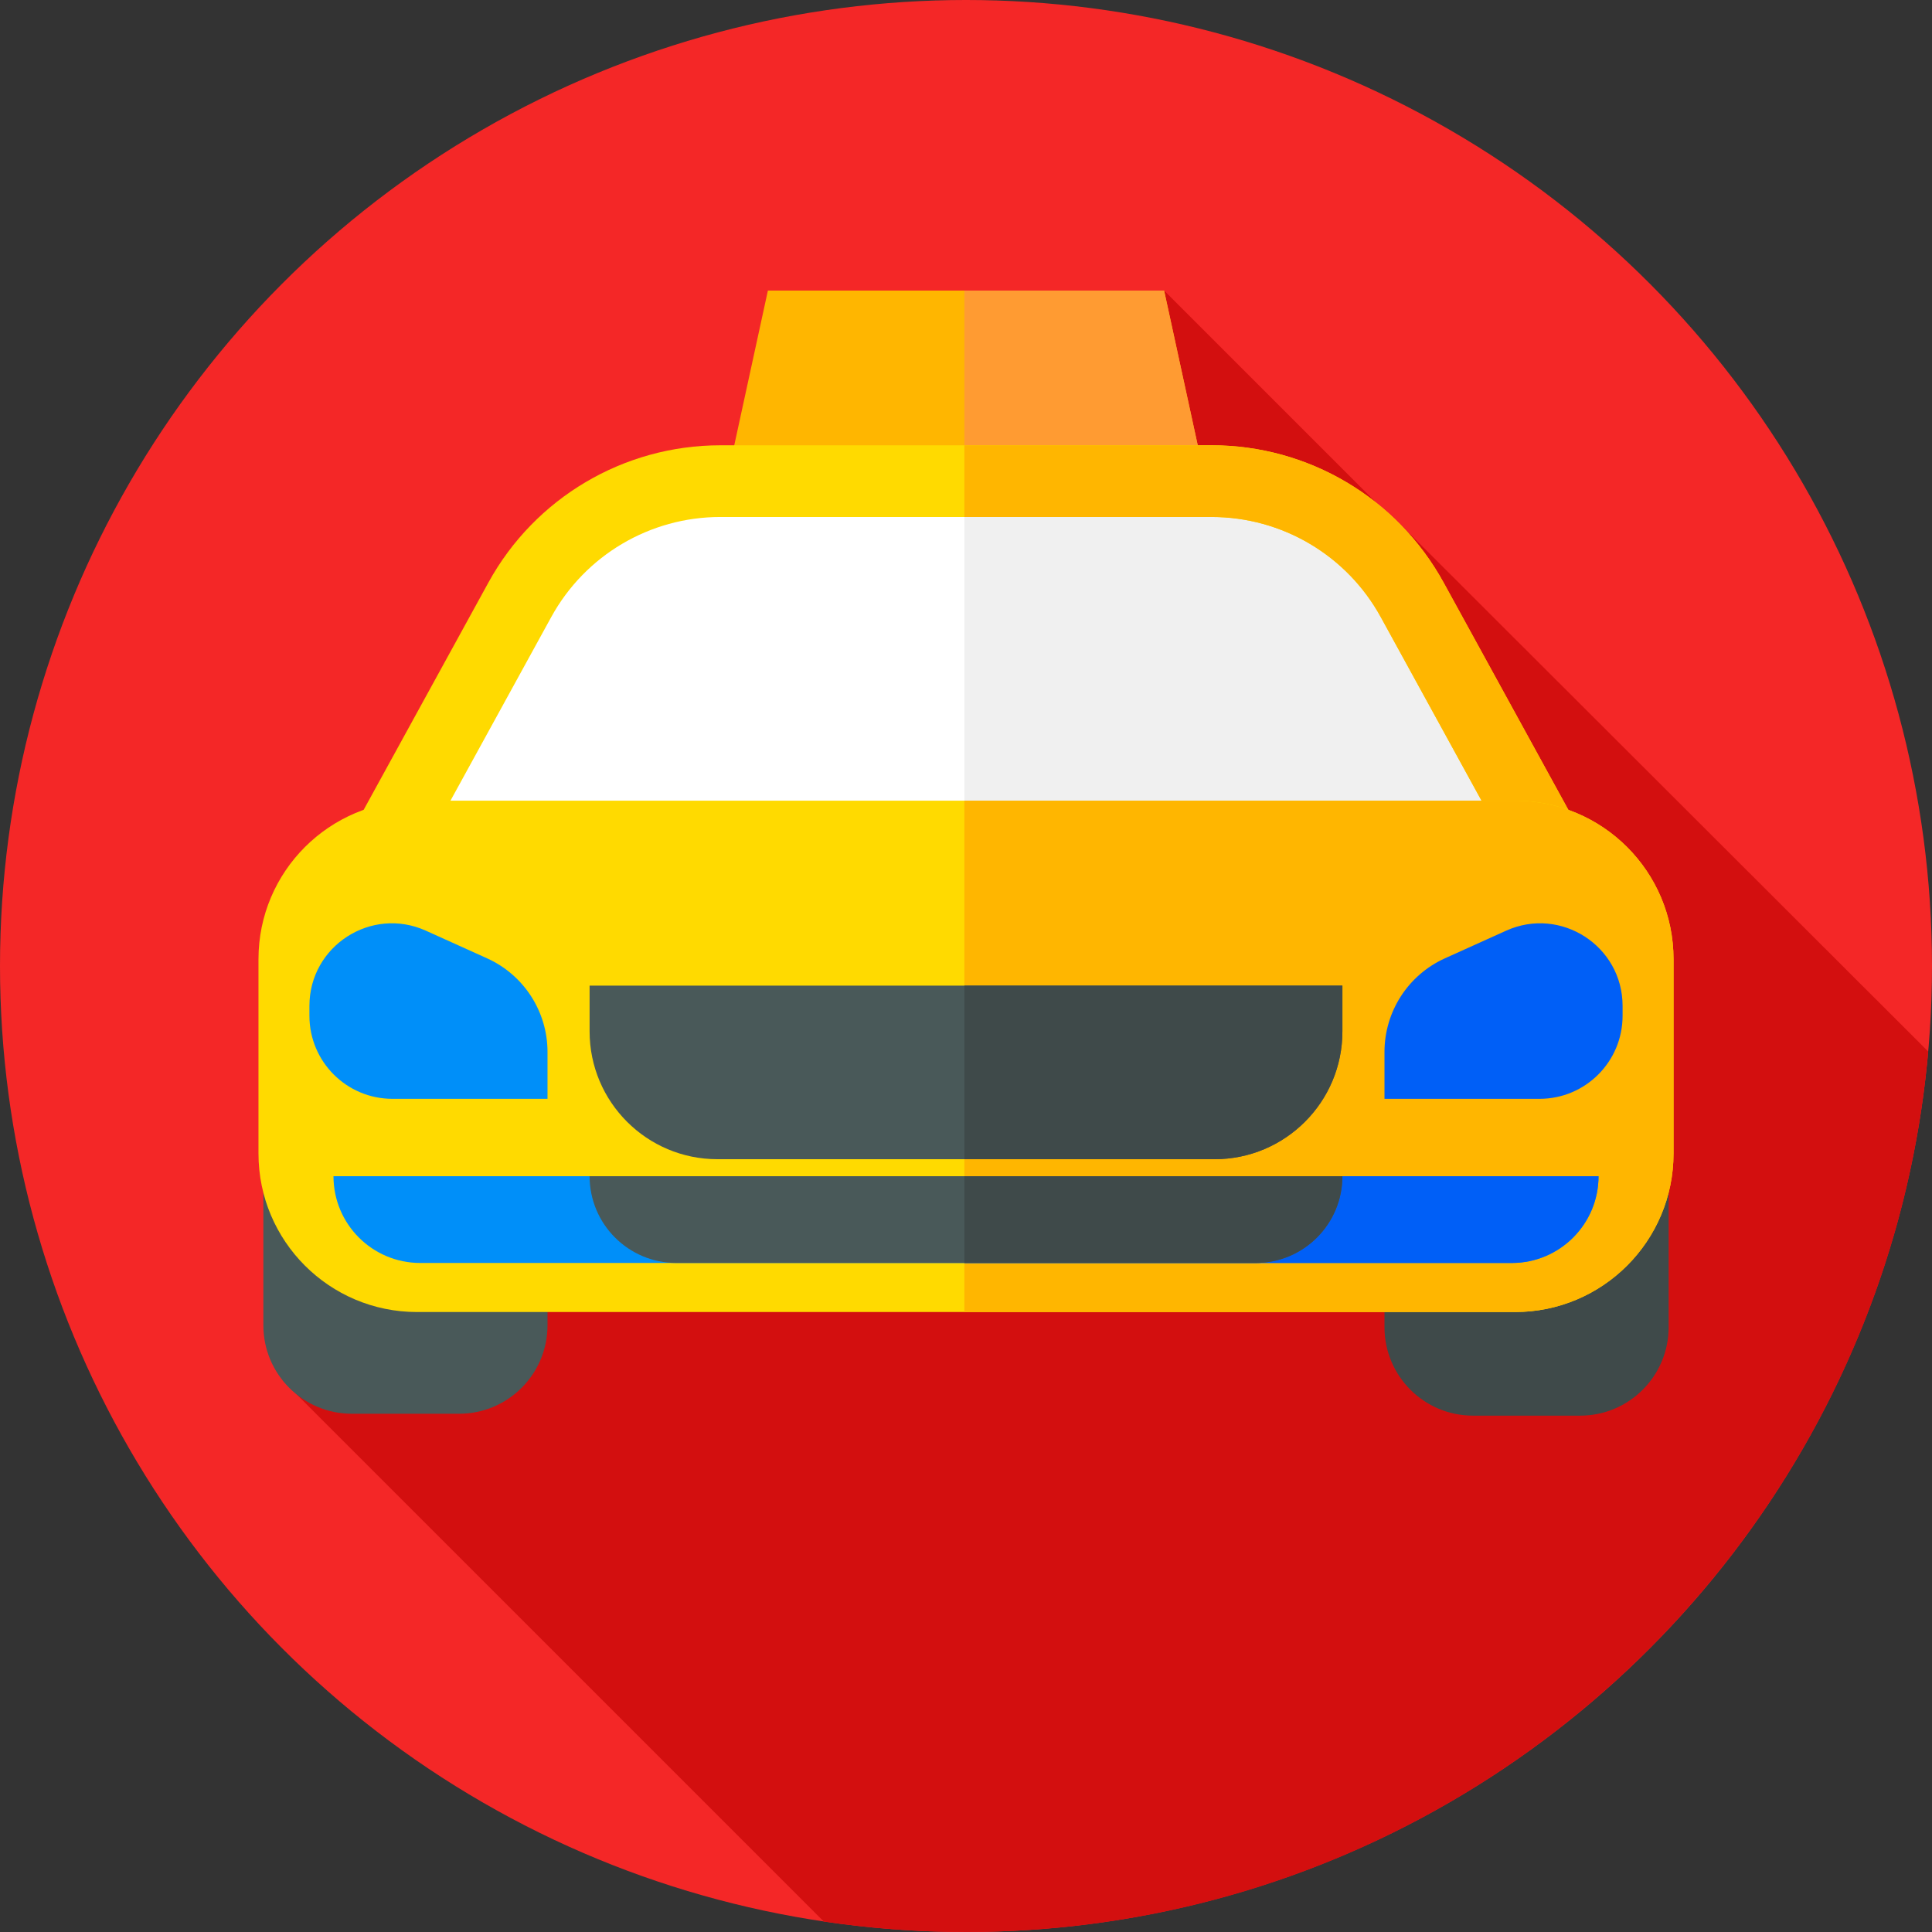 <?xml version="1.0" encoding="iso-8859-1"?>
<!-- Generator: Adobe Illustrator 19.0.0, SVG Export Plug-In . SVG Version: 6.00 Build 0)  -->
<svg version="1.1" id="Capa_1" xmlns="http://www.w3.org/2000/svg" xmlns:xlink="http://www.w3.org/1999/xlink" x="0px" y="0px"
	 viewBox="0 0 512 512" style="enable-background:new 0 0 512 512;" xml:space="preserve">
<rect x="0" y="0" width="512" height="512" fill="#333333" stroke="none"/>
<circle style="fill:#F42727;" cx="256" cy="256" r="256"/>
<path style="fill:#D30F0F;" d="M510.991,278.657L370.999,138.854l-0.339,0.306L308.5,77L74.894,365.807L218.32,509.233
	C230.618,511.047,243.197,512,256,512C389.748,512,499.52,409.427,510.991,278.657z"/>
<polygon style="fill:#FFB600;" points="318.5,123 193.5,123 203.5,77 308.5,77 "/>
<polygon style="fill:#FF9B32;" points="308.5,77 255.571,77 255.571,123 318.5,123 "/>
<path style="fill:#495959;" d="M121.651,374.661H93.239c-12.949,0-23.446-10.497-23.446-23.446v-52.024
	c0-12.949,10.497-23.446,23.446-23.446h28.412c12.949,0,23.446,10.497,23.446,23.446v52.024
	C145.096,364.164,134.599,374.661,121.651,374.661z"/>
<path style="fill:#3F4A4A;" d="M418.761,375.161h-28.412c-12.949,0-23.446-10.497-23.446-23.446v-52.024
	c0-12.949,10.497-23.446,23.446-23.446h28.412c12.949,0,23.446,10.497,23.446,23.446v52.024
	C442.207,364.664,431.71,375.161,418.761,375.161z"/>
<path style="fill:#FFFFFF;" d="M409.412,223.035H102.588l35.169-64.079c10.645-19.395,31.012-31.45,53.136-31.45h130.214
	c22.125,0,42.491,12.055,53.136,31.45L409.412,223.035z"/>
<path style="fill:#F0F0F0;" d="M374.243,158.956c-10.645-19.395-31.012-31.45-53.136-31.45h-65.536v95.529h153.841L374.243,158.956z
	"/>
<path style="fill:#FFDA00;" d="M425.463,232.535H86.537l42.892-78.149c12.315-22.439,35.867-36.379,61.464-36.379h130.214
	c25.598,0,49.149,13.94,61.464,36.38L425.463,232.535z M118.639,213.535h274.723l-27.446-50.008
	c-8.978-16.359-26.147-26.521-44.808-26.521H190.893c-18.661,0-35.83,10.162-44.808,26.521L118.639,213.535z"/>
<path style="fill:#FFB600;" d="M382.571,154.385c-12.315-22.44-35.867-36.38-61.464-36.38h-65.536v19h65.536
	c18.661,0,35.83,10.162,44.808,26.521l27.446,50.008h-137.79v19h169.891L382.571,154.385z"/>
<path style="fill:#FFDA00;" d="M401.5,347.701h-291c-23.196,0-42-18.804-42-42v-51.52c0-23.196,18.804-42,42-42h291
	c23.196,0,42,18.804,42,42v51.52C443.5,328.897,424.696,347.701,401.5,347.701z"/>
<path style="fill:#FFB600;" d="M401.5,212.182H255.571v135.52H401.5c23.196,0,42-18.804,42-42v-51.52
	C443.5,230.986,424.696,212.182,401.5,212.182z"/>
<path style="fill:#495959;" d="M321.875,307.201h-131.75c-18.709,0-33.875-15.166-33.875-33.875v-12.125h199.5v12.125
	C355.75,292.035,340.584,307.201,321.875,307.201z"/>
<path style="fill:#3F4A4A;" d="M255.571,261.201v46h66.304c18.709,0,33.875-15.166,33.875-33.875v-12.125H255.571z"/>
<path style="fill:#008FF9;" d="M400.625,334.701h-289.25c-12.703,0-23-10.297-23-23l0,0h335.25l0,0
	C423.625,324.404,413.328,334.701,400.625,334.701z"/>
<path style="fill:#005FF7;" d="M255.571,311.701v23h145.054c12.703,0,23-10.297,23-23H255.571z"/>
<path style="fill:#495959;" d="M332.75,334.701h-153.5c-12.703,0-23-10.297-23-23l0,0h199.5l0,0
	C355.75,324.404,345.453,334.701,332.75,334.701z"/>
<path style="fill:#3F4A4A;" d="M255.571,311.701v23h77.179c12.703,0,23-10.297,23-23H255.571z"/>
<path style="fill:#008FF9;" d="M104,291.201h41.096v-12.424c0-10.699-6.267-20.407-16.018-24.811l-16.207-7.32
	C98.397,240.108,82,250.694,82,266.577v2.625C82,281.352,91.85,291.201,104,291.201z"/>
<path style="fill:#005FF7;" d="M408,291.201h-41.096v-12.424c0-10.699,6.267-20.407,16.018-24.811l16.207-7.32
	c14.475-6.538,30.872,4.048,30.872,19.931v2.625C430,281.352,420.15,291.201,408,291.201z"/>
<g>
</g>
<g>
</g>
<g>
</g>
<g>
</g>
<g>
</g>
<g>
</g>
<g>
</g>
<g>
</g>
<g>
</g>
<g>
</g>
<g>
</g>
<g>
</g>
<g>
</g>
<g>
</g>
<g>
</g>
</svg>

